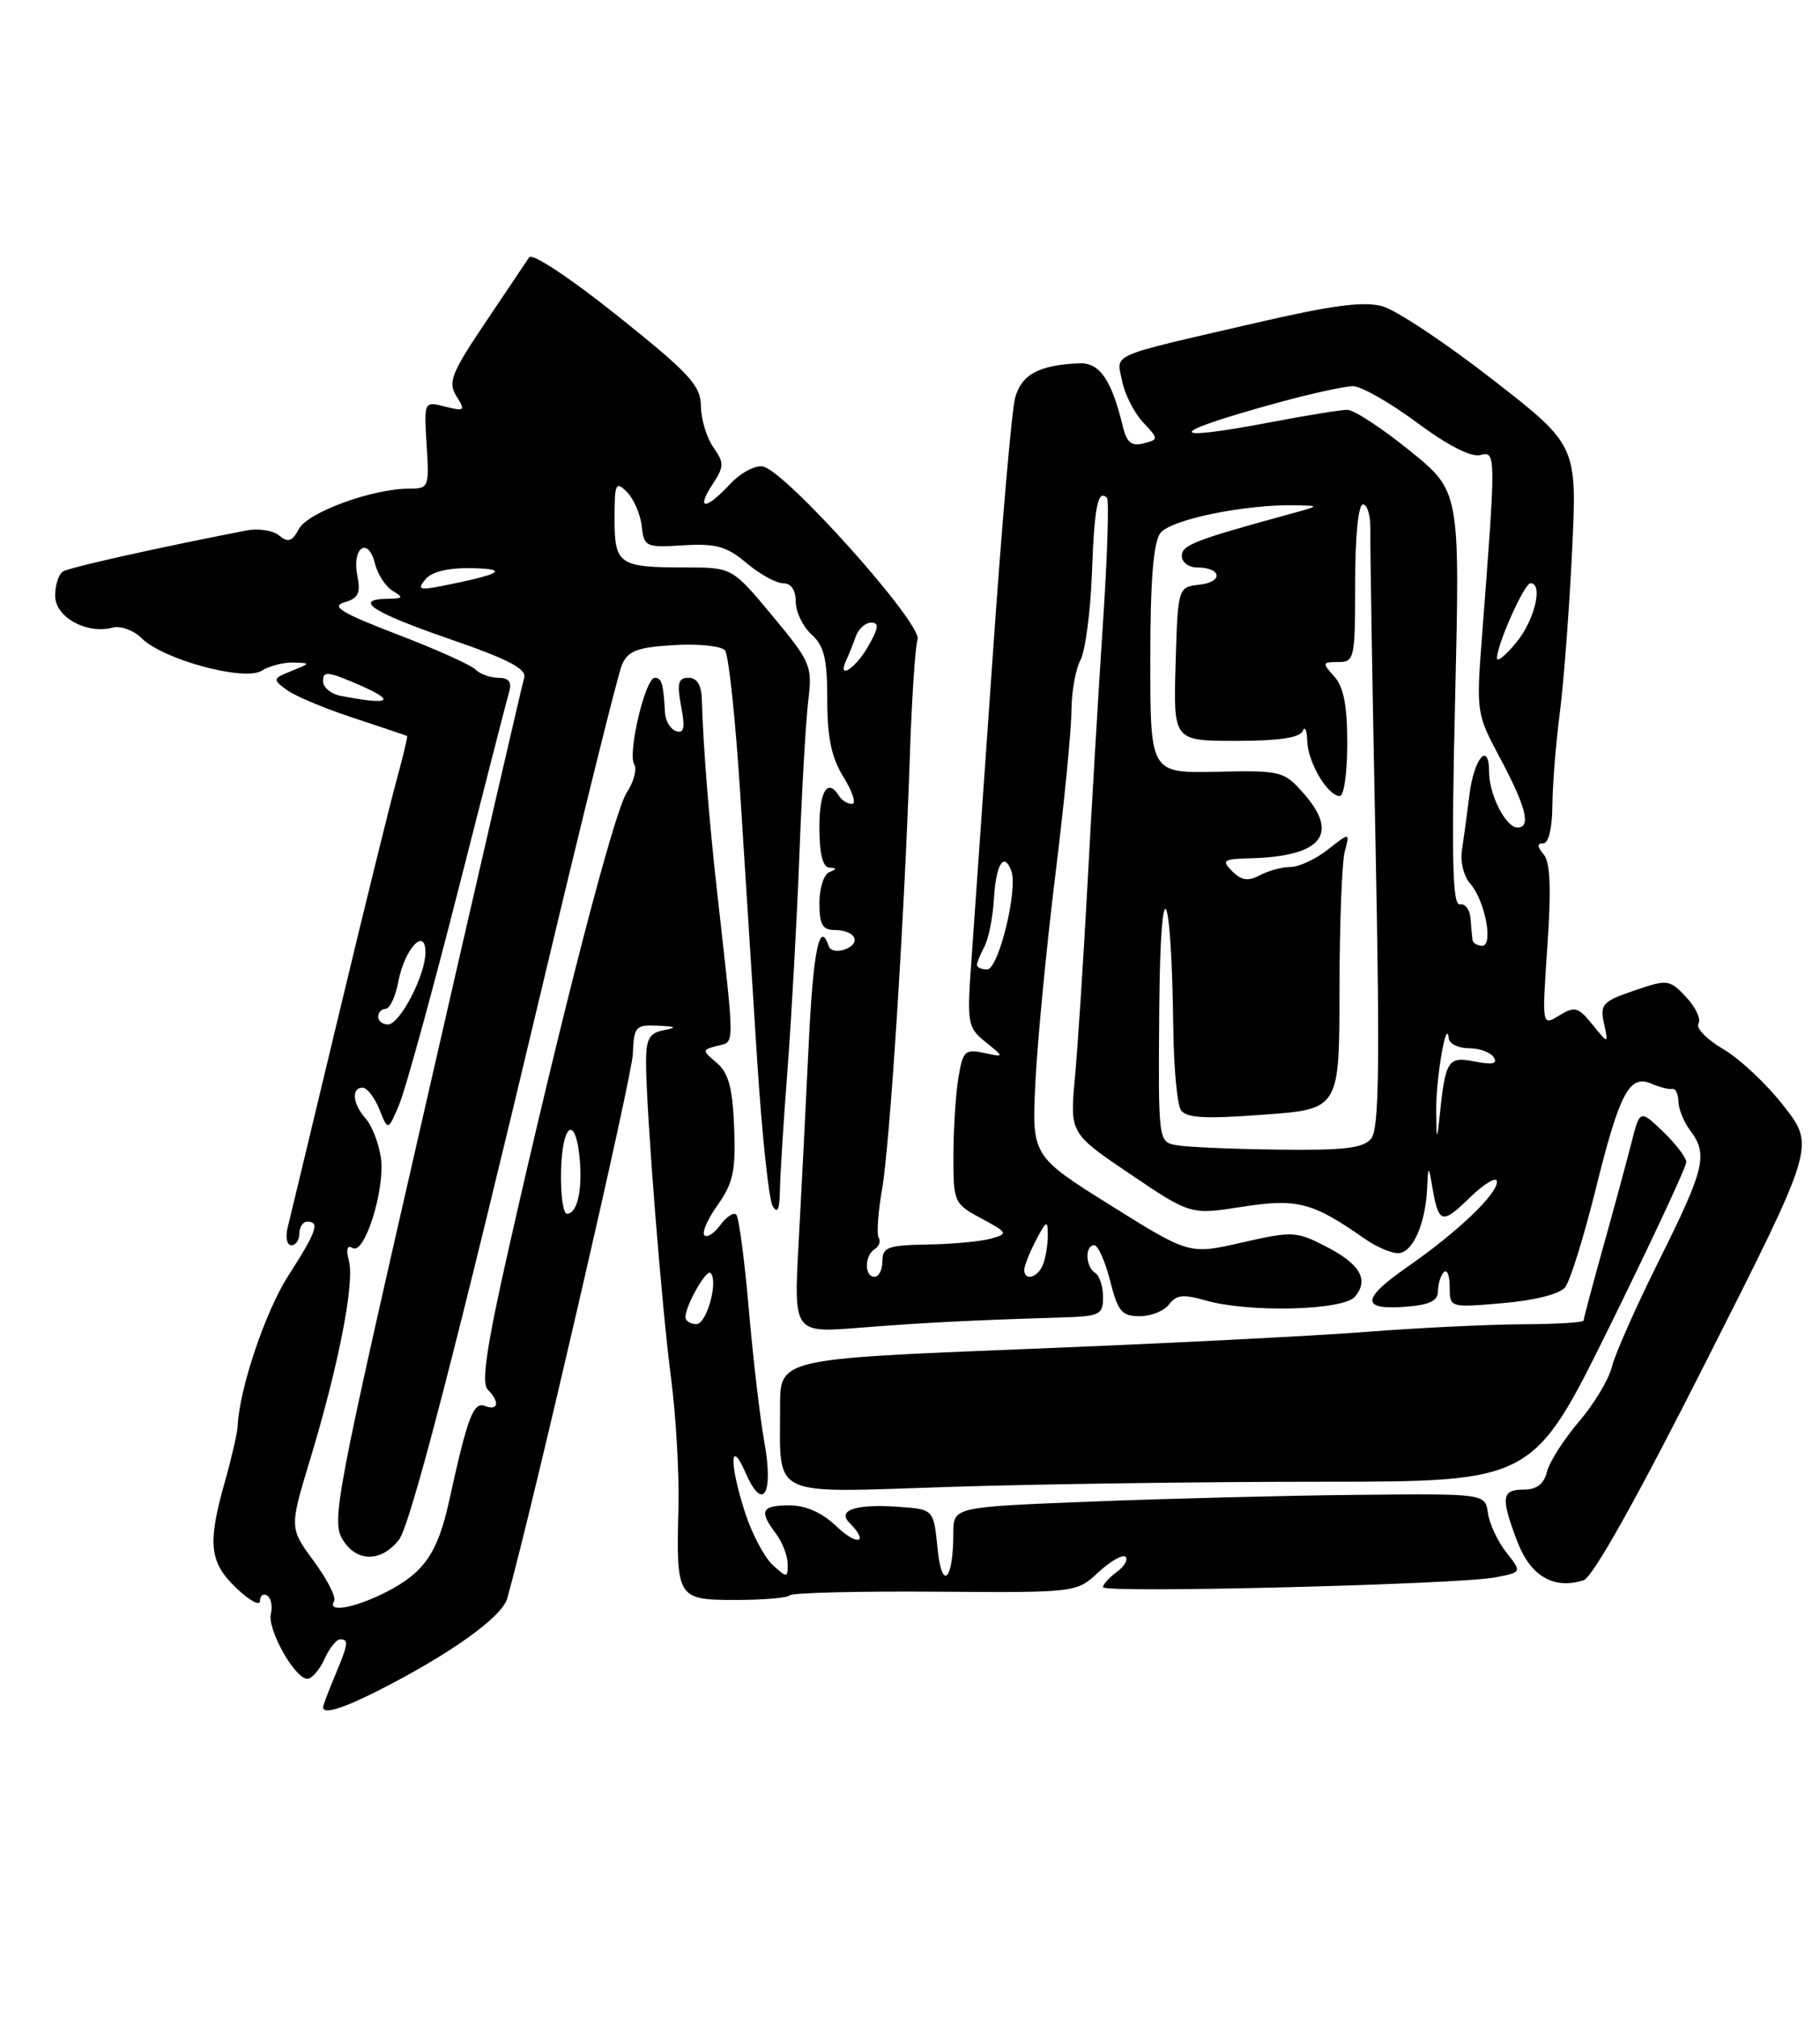 <?xml version="1.0" encoding="UTF-8" standalone="no"?>
<!DOCTYPE svg PUBLIC "-//W3C//DTD SVG 1.1//EN" "http://www.w3.org/Graphics/SVG/1.1/DTD/svg11.dtd" >
<svg xmlns="http://www.w3.org/2000/svg" xmlns:xlink="http://www.w3.org/1999/xlink" version="1.1" viewBox="0 0 231 256">
 <g >
 <path fill="currentColor"
d=" M 48.07 214.47 C 57.12 209.88 63.73 205.16 64.38 202.80 C 67.64 191.11 80.21 136.66 80.32 133.75 C 80.46 130.24 80.66 130.01 83.48 130.14 C 85.84 130.24 86.01 130.37 84.25 130.71 C 82.41 131.06 82.00 131.80 82.00 134.77 C 82.00 140.82 83.99 165.96 85.19 175.00 C 85.80 179.68 86.22 187.02 86.11 191.33 C 85.82 202.82 85.94 203.00 93.40 203.00 C 96.85 203.00 99.93 202.74 100.25 202.41 C 100.57 202.09 108.89 201.88 118.73 201.95 C 136.62 202.08 136.62 202.08 139.42 199.48 C 140.96 198.06 142.51 197.18 142.86 197.53 C 143.21 197.88 142.71 198.74 141.75 199.44 C 140.79 200.15 140.00 201.02 140.00 201.38 C 140.00 202.17 185.12 201.04 189.83 200.13 C 193.17 199.48 193.17 199.48 191.18 196.96 C 190.09 195.57 189.04 193.32 188.85 191.97 C 188.50 189.50 188.50 189.50 172.00 189.67 C 162.93 189.76 147.74 190.15 138.25 190.53 C 121.00 191.21 121.00 191.21 121.00 194.53 C 121.00 200.55 119.55 201.98 119.00 196.50 C 118.50 191.50 118.50 191.50 114.14 191.19 C 108.65 190.79 106.19 191.59 107.83 193.23 C 110.37 195.77 108.82 196.20 106.20 193.69 C 104.35 191.92 102.30 191.00 100.20 191.00 C 96.64 191.00 96.30 191.70 98.47 194.56 C 99.28 195.63 99.95 197.36 99.97 198.40 C 100.00 200.22 99.91 200.23 98.09 198.58 C 97.04 197.63 95.47 194.67 94.59 191.99 C 92.57 185.82 92.61 182.23 94.64 186.89 C 96.83 191.91 98.22 189.60 97.01 182.95 C 96.47 179.95 95.58 172.37 95.04 166.11 C 94.50 159.85 93.78 154.45 93.45 154.11 C 93.11 153.78 92.20 154.37 91.43 155.43 C 90.65 156.49 89.74 157.08 89.40 156.73 C 89.06 156.39 89.83 154.64 91.11 152.85 C 93.06 150.10 93.39 148.54 93.18 143.04 C 92.98 138.02 92.47 136.12 90.98 134.86 C 89.08 133.24 89.08 133.21 91.07 132.69 C 93.29 132.11 93.29 133.42 91.00 113.00 C 89.99 104.00 89.26 94.86 89.08 88.75 C 89.03 86.92 88.46 86.00 87.39 86.00 C 86.08 86.00 85.90 86.68 86.45 89.61 C 86.97 92.35 86.82 93.10 85.82 92.77 C 85.09 92.52 84.45 91.46 84.40 90.41 C 84.20 86.71 83.99 86.00 83.10 86.00 C 81.91 86.00 79.63 95.60 80.50 97.00 C 80.87 97.60 80.44 99.20 79.55 100.56 C 77.91 103.06 71.27 128.74 64.47 158.84 C 61.77 170.81 61.08 175.48 61.89 176.29 C 63.46 177.86 63.27 179.04 61.56 178.39 C 60.08 177.82 59.36 179.72 56.99 190.50 C 55.55 197.04 53.82 199.54 49.03 201.99 C 44.98 204.05 41.47 204.67 42.41 203.15 C 42.70 202.68 41.54 200.40 39.83 198.08 C 36.73 193.86 36.73 193.86 39.36 185.18 C 42.97 173.26 45.02 162.79 44.29 160.01 C 43.90 158.50 44.06 157.92 44.75 158.34 C 46.29 159.30 48.94 150.75 48.33 146.80 C 48.05 144.99 47.19 142.79 46.41 141.92 C 44.76 140.08 44.56 138.00 46.02 138.00 C 46.59 138.00 47.54 139.24 48.15 140.75 C 49.25 143.50 49.25 143.50 50.66 140.16 C 51.44 138.32 54.79 126.17 58.10 113.16 C 61.41 100.15 64.35 88.71 64.63 87.75 C 64.98 86.53 64.57 86.00 63.27 86.00 C 62.24 86.00 60.93 85.53 60.34 84.94 C 59.76 84.36 55.29 82.35 50.39 80.48 C 43.36 77.78 41.96 76.93 43.70 76.43 C 45.49 75.91 45.80 75.27 45.35 73.02 C 44.64 69.47 46.72 68.03 47.58 71.47 C 47.93 72.88 48.96 74.46 49.86 74.98 C 51.25 75.80 51.16 75.94 49.25 75.97 C 44.72 76.03 47.23 77.68 56.99 81.05 C 64.49 83.63 66.87 84.87 66.53 86.00 C 66.28 86.82 60.64 111.23 54.01 140.24 C 42.38 191.04 42.00 193.07 43.60 195.51 C 45.38 198.23 48.41 198.17 50.62 195.39 C 52.09 193.54 57.94 170.96 68.98 124.50 C 73.95 103.60 78.43 85.53 78.94 84.35 C 79.71 82.57 80.87 82.13 85.52 81.85 C 88.63 81.66 91.55 81.96 92.02 82.52 C 92.48 83.08 93.34 91.18 93.94 100.52 C 94.53 109.86 95.50 125.15 96.10 134.50 C 96.70 143.85 97.58 152.18 98.06 153.00 C 98.69 154.07 98.95 153.49 98.99 151.00 C 99.02 149.07 99.46 142.10 99.97 135.50 C 100.47 128.90 101.14 116.75 101.46 108.50 C 101.77 100.25 102.28 91.43 102.59 88.89 C 103.12 84.49 102.92 84.01 98.04 78.14 C 92.93 72.00 92.93 72.00 87.05 72.00 C 78.54 72.00 78.00 71.63 78.00 65.82 C 78.00 61.31 78.14 61.00 79.57 62.42 C 80.43 63.29 81.28 65.23 81.45 66.75 C 81.74 69.39 81.96 69.49 86.73 69.19 C 90.88 68.94 92.22 69.31 94.75 71.44 C 96.42 72.85 98.51 74.00 99.39 74.00 C 100.41 74.00 101.00 74.86 101.00 76.35 C 101.00 77.63 101.90 79.50 103.00 80.50 C 104.61 81.96 105.00 83.58 105.00 88.79 C 105.00 93.60 105.53 96.13 107.08 98.63 C 108.23 100.48 108.70 102.00 108.14 102.00 C 107.58 102.00 106.84 101.55 106.50 101.00 C 105.05 98.66 104.00 100.34 104.00 105.00 C 104.00 108.29 104.43 110.03 105.25 110.08 C 106.25 110.14 106.25 110.26 105.25 110.66 C 104.56 110.94 104.00 112.70 104.00 114.58 C 104.00 117.30 104.40 118.00 105.94 118.00 C 108.54 118.00 109.42 119.63 107.26 120.45 C 106.31 120.82 105.38 120.64 105.19 120.06 C 104.02 116.57 103.20 120.65 102.63 132.75 C 102.27 140.31 101.70 151.59 101.36 157.81 C 100.74 169.13 100.74 169.13 109.12 168.46 C 117.16 167.82 123.39 167.50 134.75 167.16 C 139.61 167.01 140.00 166.82 140.00 164.56 C 140.00 163.22 139.55 161.84 139.00 161.50 C 137.77 160.74 137.67 158.00 138.88 158.00 C 139.37 158.00 140.27 160.03 140.90 162.50 C 141.88 166.40 142.38 167.00 144.65 167.00 C 146.10 167.00 147.78 166.32 148.39 165.49 C 149.28 164.29 150.20 164.19 152.99 164.99 C 158.51 166.58 170.52 166.28 171.99 164.51 C 173.79 162.34 172.61 160.35 168.21 158.11 C 164.52 156.22 163.99 156.20 157.63 157.65 C 150.95 159.18 150.95 159.18 140.94 152.92 C 130.94 146.66 130.94 146.66 131.43 137.08 C 131.70 131.81 132.83 120.08 133.95 111.00 C 135.07 101.92 135.99 92.56 135.99 90.18 C 136.00 87.81 136.51 84.92 137.13 83.76 C 137.75 82.60 138.41 77.62 138.59 72.70 C 138.90 64.23 139.35 62.01 140.50 63.17 C 140.78 63.44 140.55 70.61 139.99 79.08 C 139.43 87.56 138.55 102.38 138.04 112.00 C 137.52 121.62 136.80 132.72 136.44 136.65 C 135.78 143.79 135.78 143.79 143.45 148.97 C 151.11 154.14 151.11 154.14 157.69 153.11 C 164.64 152.03 166.63 152.55 173.15 157.13 C 174.61 158.16 176.54 159.00 177.43 159.00 C 179.29 159.00 180.94 155.31 181.14 150.68 C 181.25 148.02 181.34 147.91 181.69 150.00 C 182.57 155.34 182.91 155.48 186.53 151.97 C 188.44 150.12 190.00 149.21 190.00 149.94 C 190.00 151.55 184.95 156.35 178.65 160.73 C 172.82 164.78 172.71 166.21 178.25 165.81 C 181.43 165.58 182.50 165.08 182.51 163.82 C 182.52 162.90 182.86 161.81 183.26 161.40 C 183.67 161.00 184.00 161.85 184.00 163.30 C 184.00 165.92 184.00 165.92 190.75 165.34 C 194.80 164.99 197.96 164.19 198.65 163.33 C 199.28 162.54 201.01 156.99 202.50 151.00 C 205.57 138.61 206.80 136.28 209.61 137.50 C 210.65 137.95 211.84 138.25 212.25 138.16 C 212.66 138.07 213.01 138.79 213.03 139.75 C 213.05 140.71 213.72 142.37 214.53 143.44 C 216.81 146.46 216.38 148.27 210.65 159.77 C 207.70 165.67 204.98 171.81 204.59 173.41 C 204.20 175.01 202.32 178.15 200.40 180.38 C 198.49 182.62 196.67 185.47 196.35 186.72 C 195.96 188.30 195.05 189.00 193.39 189.00 C 190.57 189.00 190.45 190.00 192.60 195.63 C 194.27 199.99 197.22 201.70 200.99 200.50 C 202.15 200.14 207.80 190.05 216.58 172.67 C 230.36 145.42 230.36 145.42 226.43 140.37 C 224.27 137.58 220.80 134.32 218.72 133.11 C 216.64 131.90 215.23 130.44 215.57 129.88 C 215.92 129.31 215.22 127.80 214.02 126.52 C 211.89 124.26 211.68 124.23 207.42 125.68 C 203.41 127.05 203.06 127.43 203.58 129.84 C 204.16 132.50 204.16 132.50 202.12 130.00 C 200.30 127.75 199.87 127.64 197.89 128.85 C 195.70 130.20 195.70 130.20 196.40 120.02 C 196.90 112.76 196.77 109.42 195.93 108.41 C 195.09 107.40 195.07 107.00 195.88 107.00 C 196.55 107.00 197.01 105.08 197.03 102.25 C 197.05 99.64 197.47 94.35 197.97 90.50 C 198.47 86.65 199.17 77.42 199.53 70.00 C 200.18 56.50 200.18 56.50 189.40 48.12 C 183.48 43.51 177.20 39.34 175.46 38.86 C 173.08 38.20 169.06 38.73 159.39 40.97 C 140.39 45.36 141.71 44.79 142.42 48.34 C 142.76 50.03 143.95 52.38 145.07 53.57 C 147.08 55.72 147.08 55.75 145.13 56.26 C 143.63 56.65 143.01 56.15 142.52 54.14 C 141.09 48.20 139.58 46.00 137.01 46.10 C 131.89 46.30 129.64 47.51 128.84 50.49 C 128.41 52.11 127.14 66.72 126.02 82.96 C 124.89 99.21 123.68 116.49 123.33 121.38 C 122.71 129.92 122.78 130.33 125.09 132.21 C 127.50 134.16 127.50 134.16 124.88 133.59 C 122.49 133.08 122.20 133.35 121.64 136.76 C 121.30 138.82 121.02 143.24 121.01 146.59 C 121.00 152.55 121.08 152.73 124.55 154.59 C 127.93 156.41 127.98 156.53 125.80 157.15 C 124.53 157.51 120.91 157.85 117.75 157.90 C 112.70 157.99 112.00 158.24 112.00 160.00 C 112.00 161.10 111.55 162.00 111.00 162.00 C 109.69 162.00 109.71 159.30 111.02 158.49 C 111.58 158.14 111.81 157.50 111.53 157.05 C 111.25 156.60 111.44 153.82 111.96 150.87 C 112.96 145.07 114.80 116.34 115.49 95.66 C 115.73 88.60 116.16 82.06 116.46 81.13 C 117.09 79.15 99.67 59.69 96.81 59.18 C 95.83 59.01 93.96 60.02 92.65 61.43 C 89.60 64.72 88.28 64.75 90.42 61.48 C 91.92 59.19 91.93 58.74 90.54 56.75 C 89.69 55.54 88.98 53.19 88.96 51.53 C 88.93 48.90 87.54 47.39 78.38 40.07 C 72.44 35.32 67.55 32.08 67.17 32.64 C 66.80 33.19 64.29 36.92 61.59 40.94 C 57.28 47.36 56.83 48.50 57.93 50.26 C 59.09 52.12 58.99 52.21 56.50 51.59 C 53.81 50.91 53.81 50.91 54.15 56.46 C 54.49 61.83 54.42 62.00 51.93 62.00 C 47.28 62.00 39.08 64.99 37.95 67.10 C 37.08 68.71 36.57 68.89 35.44 67.95 C 34.66 67.30 32.78 67.01 31.26 67.31 C 19.89 69.52 8.82 71.99 7.99 72.51 C 7.45 72.84 7.00 74.23 7.00 75.58 C 7.00 78.30 10.97 80.50 14.29 79.63 C 15.31 79.37 16.97 79.97 17.97 80.97 C 20.69 83.69 31.01 86.48 33.22 85.10 C 34.18 84.49 35.99 84.03 37.24 84.06 C 39.45 84.13 39.44 84.15 37.00 85.13 C 34.59 86.10 34.57 86.19 36.40 87.54 C 37.44 88.31 41.26 89.91 44.90 91.10 C 48.53 92.30 51.58 93.32 51.67 93.39 C 51.76 93.45 51.16 95.98 50.33 99.00 C 49.49 102.03 46.17 115.53 42.94 129.00 C 39.71 142.47 36.82 154.51 36.51 155.75 C 36.21 156.99 36.42 158.00 36.98 158.00 C 37.54 158.00 38.00 157.32 38.00 156.50 C 38.00 155.68 38.45 155.00 39.00 155.00 C 40.63 155.00 40.18 156.28 36.61 161.83 C 33.68 166.38 30.36 176.24 30.16 181.00 C 30.12 181.82 29.40 184.96 28.55 187.97 C 26.31 195.88 26.56 198.20 30.00 201.50 C 31.65 203.08 33.00 203.81 33.00 203.13 C 33.00 202.44 33.41 202.13 33.91 202.44 C 34.40 202.75 34.62 203.79 34.38 204.75 C 33.90 206.72 37.42 213.00 39.01 213.00 C 39.58 213.00 40.56 211.88 41.18 210.50 C 41.81 209.12 42.70 208.00 43.16 208.00 C 44.30 208.00 44.23 208.51 42.50 212.65 C 41.67 214.63 41.00 216.41 41.00 216.62 C 41.00 217.55 43.45 216.81 48.07 214.47 Z  M 167.54 188.00 C 194.58 188.00 194.58 188.00 204.32 168.25 C 209.67 157.39 214.04 148.02 214.03 147.44 C 214.01 146.85 212.68 145.11 211.07 143.57 C 208.14 140.76 208.14 140.76 207.03 145.13 C 206.42 147.53 204.81 153.46 203.46 158.29 C 202.11 163.13 201.00 167.29 201.00 167.54 C 201.00 167.80 197.51 168.01 193.25 168.02 C 188.99 168.04 180.10 168.47 173.50 168.98 C 166.90 169.50 147.44 170.48 130.25 171.16 C 99.00 172.41 99.00 172.41 99.01 178.45 C 99.04 190.21 97.36 189.40 120.41 188.66 C 131.46 188.30 152.67 188.00 167.54 188.00 Z  M 87.00 167.11 C 87.00 165.67 89.65 160.99 90.18 161.51 C 91.21 162.54 89.70 168.00 88.39 168.00 C 87.62 168.00 87.00 167.60 87.00 167.11 Z  M 130.00 161.11 C 130.00 160.63 130.67 158.94 131.49 157.36 C 132.81 154.83 132.99 154.75 132.99 156.67 C 133.00 157.86 132.73 159.55 132.39 160.42 C 131.75 162.10 130.00 162.61 130.00 161.11 Z  M 71.21 148.48 C 71.37 142.47 73.07 141.44 73.58 147.04 C 73.94 151.05 73.25 154.00 71.96 154.00 C 71.47 154.00 71.13 151.51 71.21 148.48 Z  M 149.25 145.29 C 147.01 144.86 147.00 144.75 147.14 127.68 C 147.29 109.71 148.68 111.92 148.92 130.50 C 148.98 135.45 149.41 140.09 149.87 140.82 C 150.52 141.85 152.84 141.99 160.35 141.43 C 170.00 140.73 170.00 140.73 170.01 125.61 C 170.02 117.30 170.32 109.39 170.68 108.04 C 171.34 105.59 171.34 105.59 168.54 107.79 C 166.99 109.01 164.86 110.00 163.80 110.00 C 162.74 110.00 160.99 110.47 159.91 111.05 C 158.42 111.84 157.58 111.72 156.40 110.55 C 155.01 109.15 155.23 108.99 158.68 108.90 C 167.77 108.66 170.06 105.84 165.42 100.62 C 162.95 97.83 162.57 97.74 154.43 97.92 C 146.00 98.10 146.00 98.10 146.00 83.74 C 146.00 73.72 146.38 68.86 147.27 67.65 C 148.53 65.92 158.08 63.96 164.50 64.11 C 167.50 64.18 167.50 64.18 164.00 65.14 C 151.64 68.52 150.00 69.15 150.00 70.53 C 150.00 71.34 150.87 72.00 151.94 72.00 C 155.04 72.00 155.31 73.83 152.27 74.18 C 149.50 74.50 149.50 74.50 149.21 84.25 C 148.93 94.00 148.93 94.00 156.88 94.00 C 162.31 94.00 164.99 93.60 165.34 92.75 C 165.62 92.06 165.88 92.64 165.92 94.03 C 166.01 96.76 168.52 101.00 170.06 101.00 C 170.58 101.00 171.00 98.00 171.00 94.33 C 171.00 89.52 170.54 87.15 169.35 85.83 C 167.79 84.11 167.82 84.00 169.85 84.00 C 171.91 84.00 172.00 83.57 172.00 74.00 C 172.00 68.00 172.40 64.00 173.00 64.00 C 173.55 64.00 173.97 65.46 173.93 67.25 C 173.89 69.04 174.18 86.80 174.58 106.72 C 175.15 135.40 175.03 143.25 174.03 144.47 C 173.02 145.69 170.57 145.97 162.13 145.86 C 156.28 145.79 150.49 145.53 149.25 145.29 Z  M 182.28 141.00 C 182.24 136.84 183.61 128.92 183.88 131.75 C 183.95 132.44 185.10 133.00 186.44 133.00 C 187.78 133.00 189.20 133.52 189.60 134.16 C 190.11 134.98 189.41 135.13 187.17 134.68 C 183.74 134.00 183.45 134.47 182.68 142.00 C 182.39 144.81 182.31 144.62 182.28 141.00 Z  M 48.00 129.00 C 48.00 128.45 48.43 128.00 48.95 128.00 C 49.48 128.00 50.20 126.44 50.56 124.54 C 51.34 120.39 54.00 117.53 54.00 120.84 C 54.00 123.72 50.77 129.95 49.25 129.98 C 48.56 129.99 48.00 129.55 48.00 129.00 Z  M 124.00 122.43 C 124.00 122.12 124.43 121.07 124.95 120.09 C 125.47 119.12 126.01 116.42 126.15 114.09 C 126.41 109.65 127.41 108.01 128.35 110.47 C 129.24 112.79 126.75 123.00 125.29 123.00 C 124.58 123.00 124.00 122.75 124.00 122.43 Z  M 186.89 119.25 C 186.84 118.84 186.72 117.60 186.64 116.50 C 186.56 115.40 185.95 114.61 185.29 114.74 C 184.35 114.92 184.21 109.03 184.69 88.66 C 185.31 62.34 185.31 62.34 178.92 57.17 C 175.40 54.33 171.85 52.00 171.01 52.00 C 170.18 52.00 165.97 52.68 161.66 53.50 C 147.59 56.19 147.84 55.02 162.16 51.10 C 166.38 49.94 170.68 49.00 171.73 49.00 C 172.77 49.00 176.42 51.08 179.83 53.61 C 183.71 56.50 186.73 58.04 187.88 57.74 C 189.89 57.22 189.89 57.44 188.08 81.00 C 187.37 90.24 187.43 90.65 190.27 95.95 C 193.69 102.34 194.38 105.00 192.60 105.00 C 191.13 105.00 189.00 100.83 189.00 97.95 C 189.00 94.01 187.10 96.15 186.52 100.75 C 186.19 103.36 185.75 106.62 185.54 108.00 C 185.34 109.38 185.80 111.20 186.57 112.07 C 188.46 114.17 189.60 120.00 188.12 120.00 C 187.51 120.00 186.95 119.66 186.89 119.25 Z  M 43.25 88.29 C 42.01 88.06 41.00 87.21 41.00 86.42 C 41.00 85.18 41.52 85.19 44.70 86.52 C 50.46 88.93 49.93 89.58 43.25 88.29 Z  M 107.42 83.75 C 107.74 83.06 108.28 81.71 108.62 80.75 C 108.96 79.79 109.83 79.00 110.57 79.00 C 111.60 79.00 111.52 79.68 110.20 81.99 C 108.57 84.86 106.20 86.35 107.42 83.75 Z  M 190.00 83.51 C 190.00 81.78 193.47 74.01 194.25 74.00 C 195.90 74.00 194.78 78.68 192.47 81.50 C 191.12 83.15 190.01 84.05 190.00 83.51 Z  M 54.00 73.50 C 54.80 72.53 56.89 72.03 59.87 72.09 C 64.76 72.18 63.62 72.86 56.13 74.34 C 53.21 74.91 52.92 74.80 54.00 73.50 Z "/>
</g>
</svg>